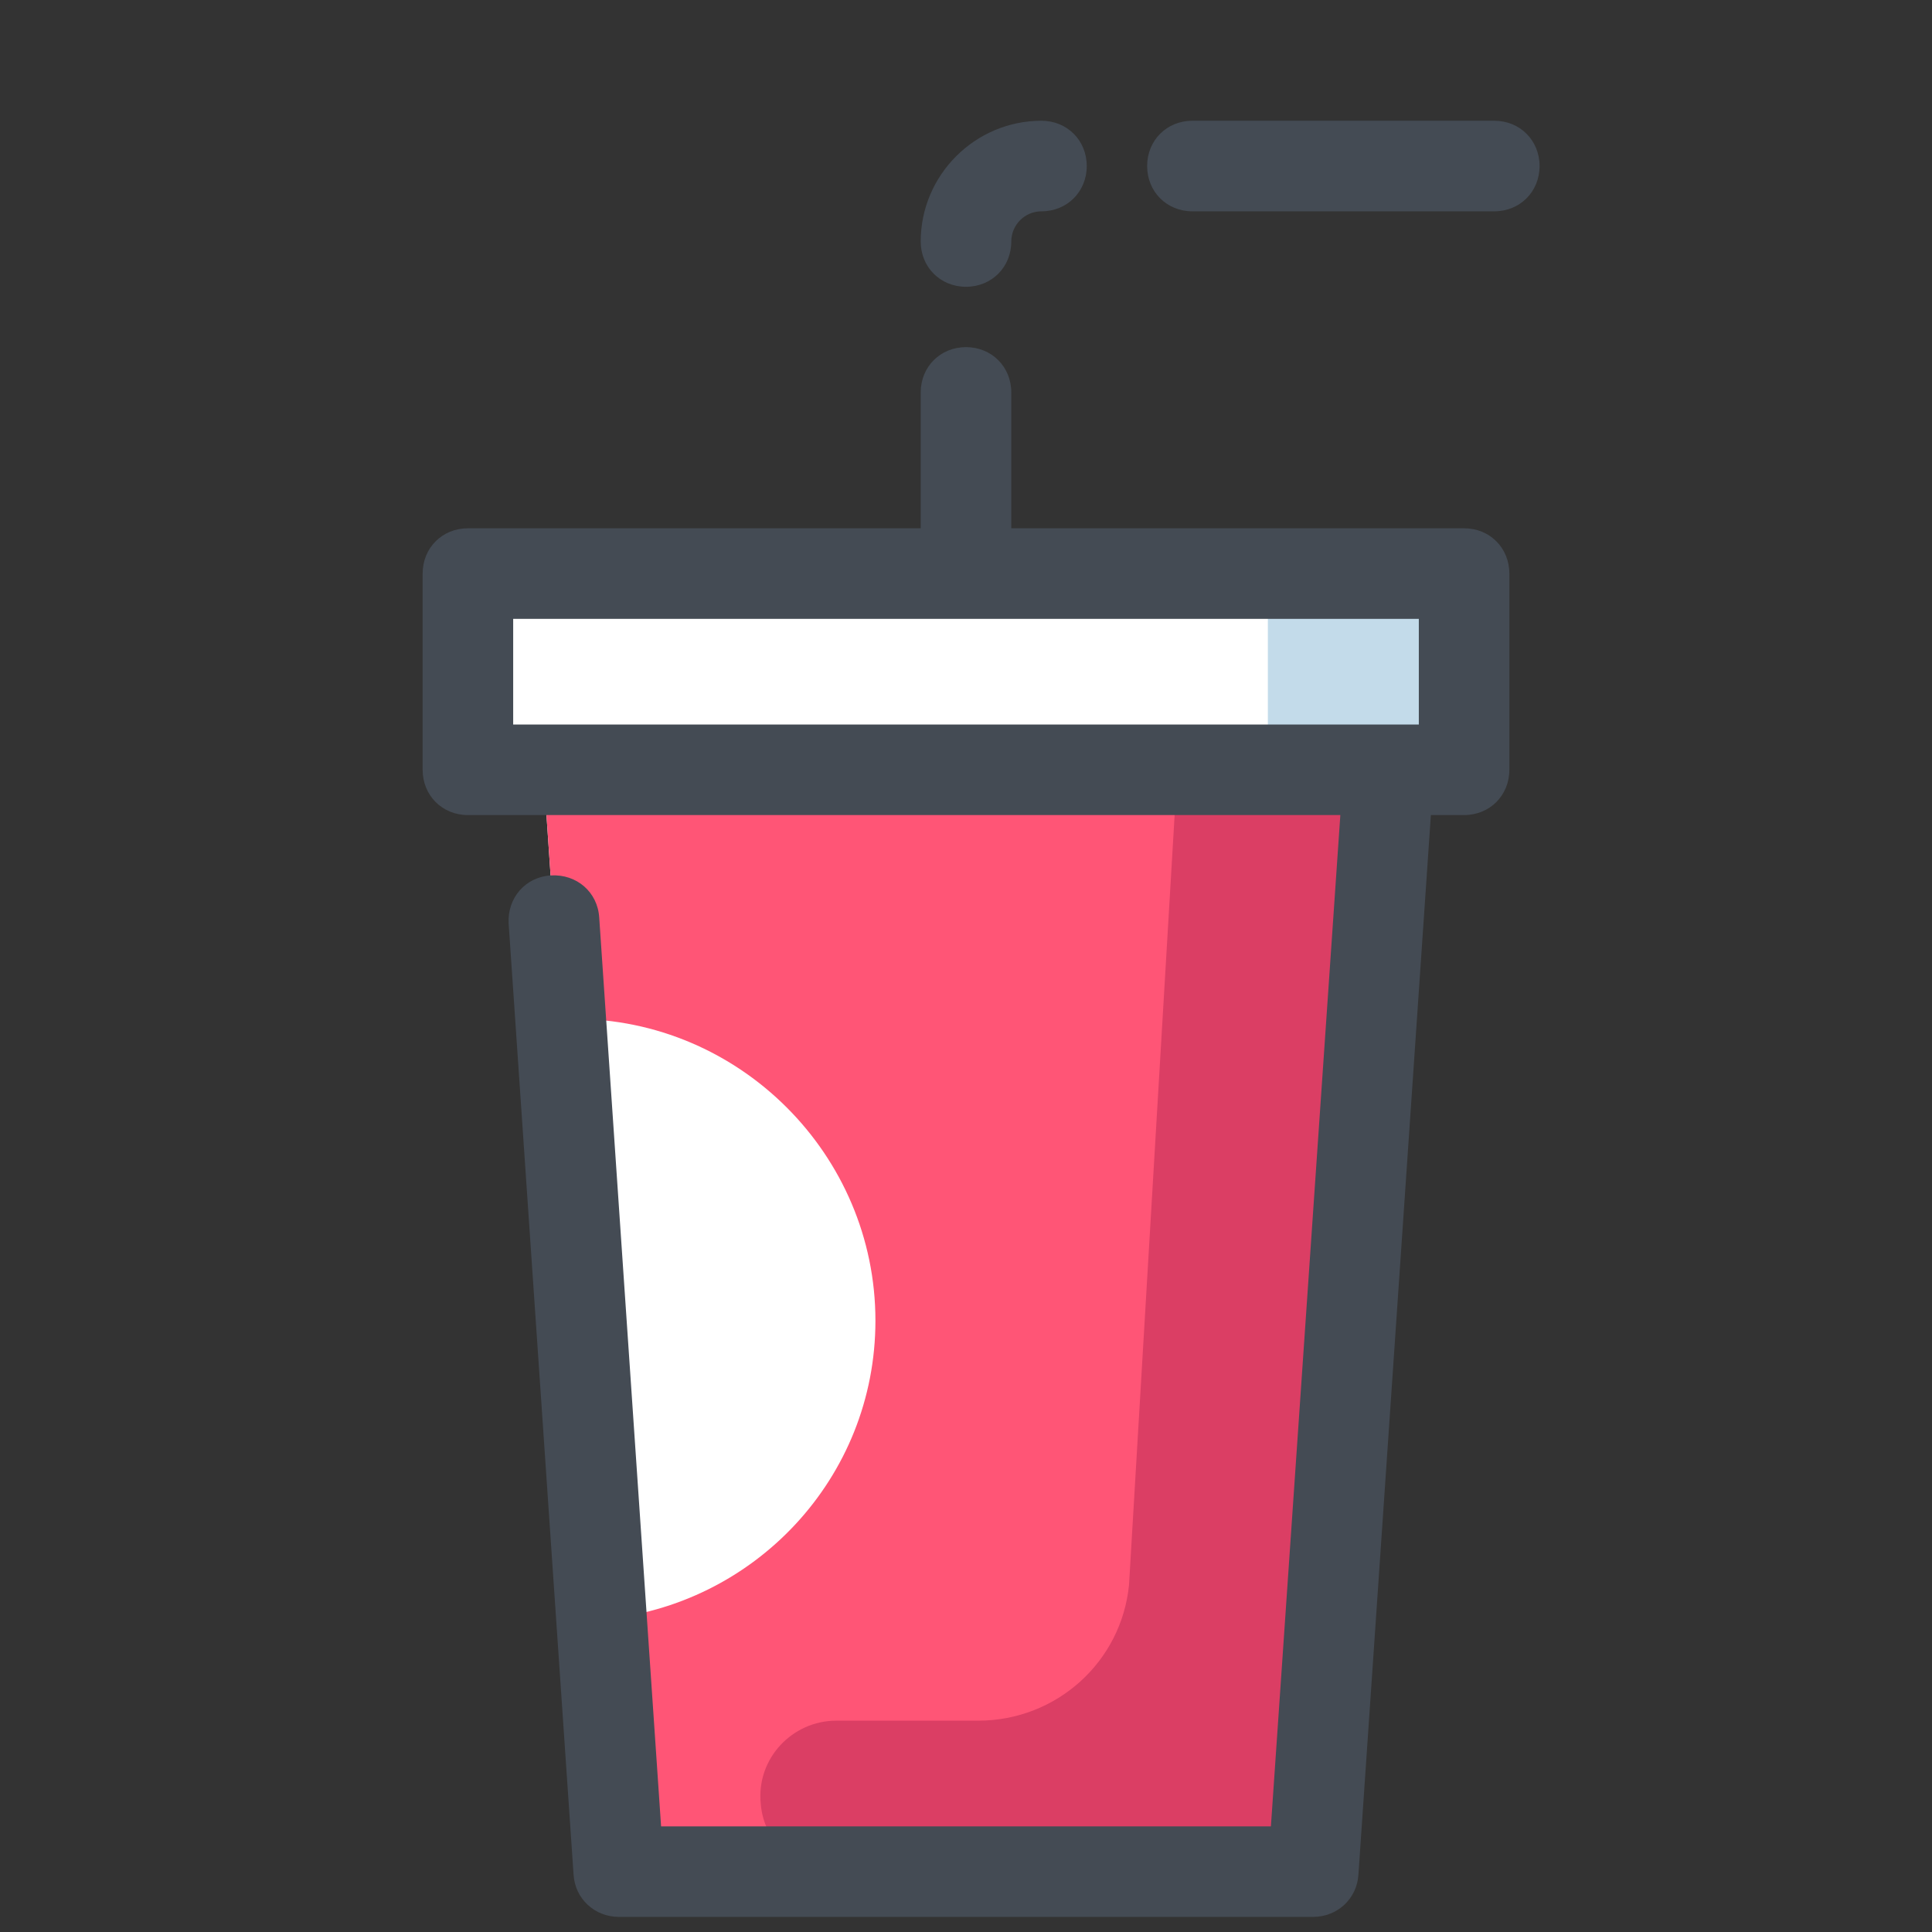 <?xml version="1.0" encoding="UTF-8"?>
<svg xmlns="http://www.w3.org/2000/svg" xmlns:xlink="http://www.w3.org/1999/xlink" width="50pt" height="50pt" viewBox="0 0 50 50" version="1.1">
<rect x="0" y="0" width="50" height="50" fill="#333333" stroke="none"/>
<g id="surface1">
<path style=" stroke:none;fill-rule:nonzero;fill:#FFFFFF;fill-opacity:1;" d="M 33.984 48.438 L 16.016 48.438 L 14.062 19.922 L 35.938 19.922 Z "/>
<path style=" stroke:none;fill-rule:nonzero;fill:#FF5576;fill-opacity:1;" d="M 33.984 48.438 L 16.016 48.438 L 14.062 19.922 L 35.938 19.922 Z "/>
<path style=" stroke:none;fill-rule:nonzero;fill:#DB3E64;fill-opacity:1;" d="M 30.469 19.922 L 29.219 41.016 C 29.023 43.008 27.344 44.531 25.312 44.531 L 21.641 44.531 C 20.508 44.531 19.57 45.508 19.688 46.68 C 19.766 47.695 20.625 48.438 21.641 48.438 L 33.984 48.438 L 35.938 19.922 Z "/>
<path style=" stroke:none;fill-rule:nonzero;fill:#FFFFFF;fill-opacity:1;" d="M 14.844 26.367 C 14.727 26.367 14.609 26.367 14.492 26.367 L 15.547 41.914 C 19.531 41.562 22.656 38.242 22.656 34.18 C 22.656 29.883 19.141 26.367 14.844 26.367 Z "/>
<path style=" stroke:none;fill-rule:nonzero;fill:#FFFFFF;fill-opacity:1;" d="M 12.109 14.844 L 37.891 14.844 L 37.891 19.922 L 12.109 19.922 Z "/>
<path style=" stroke:none;fill-rule:nonzero;fill:#C3DBEA;fill-opacity:1;" d="M 32.812 14.844 L 37.891 14.844 L 37.891 19.922 L 32.812 19.922 Z "/>
<path style=" stroke:none;fill-rule:nonzero;fill:#444B54;fill-opacity:1;" d="M 38.672 5.469 L 30.859 5.469 C 30.195 5.469 29.688 4.961 29.688 4.297 C 29.688 3.633 30.195 3.125 30.859 3.125 L 38.672 3.125 C 39.336 3.125 39.844 3.633 39.844 4.297 C 39.844 4.961 39.336 5.469 38.672 5.469 Z "/>
<path style=" stroke:none;fill-rule:nonzero;fill:#444B54;fill-opacity:1;" d="M 25 7.422 C 24.336 7.422 23.828 6.914 23.828 6.25 C 23.828 4.531 25.234 3.125 26.953 3.125 C 27.617 3.125 28.125 3.633 28.125 4.297 C 28.125 4.961 27.617 5.469 26.953 5.469 C 26.523 5.469 26.172 5.82 26.172 6.25 C 26.172 6.914 25.664 7.422 25 7.422 Z "/>
<path style=" stroke:none;fill-rule:nonzero;fill:#444B54;fill-opacity:1;" d="M 37.891 13.672 L 26.172 13.672 L 26.172 10.156 C 26.172 9.492 25.664 8.984 25 8.984 C 24.336 8.984 23.828 9.492 23.828 10.156 L 23.828 13.672 L 12.109 13.672 C 11.445 13.672 10.938 14.18 10.938 14.844 L 10.938 19.922 C 10.938 20.586 11.445 21.094 12.109 21.094 L 34.688 21.094 L 32.891 47.266 L 17.109 47.266 L 15.508 23.75 C 15.469 23.086 14.922 22.617 14.258 22.656 C 13.594 22.695 13.125 23.242 13.164 23.906 L 14.844 48.516 C 14.883 49.141 15.391 49.609 16.016 49.609 L 33.984 49.609 C 34.609 49.609 35.117 49.141 35.156 48.516 L 37.031 21.094 L 37.891 21.094 C 38.555 21.094 39.062 20.586 39.062 19.922 L 39.062 14.844 C 39.062 14.18 38.555 13.672 37.891 13.672 Z M 13.281 16.016 L 36.719 16.016 L 36.719 18.75 L 13.281 18.75 Z "/>
</g>
</svg>
